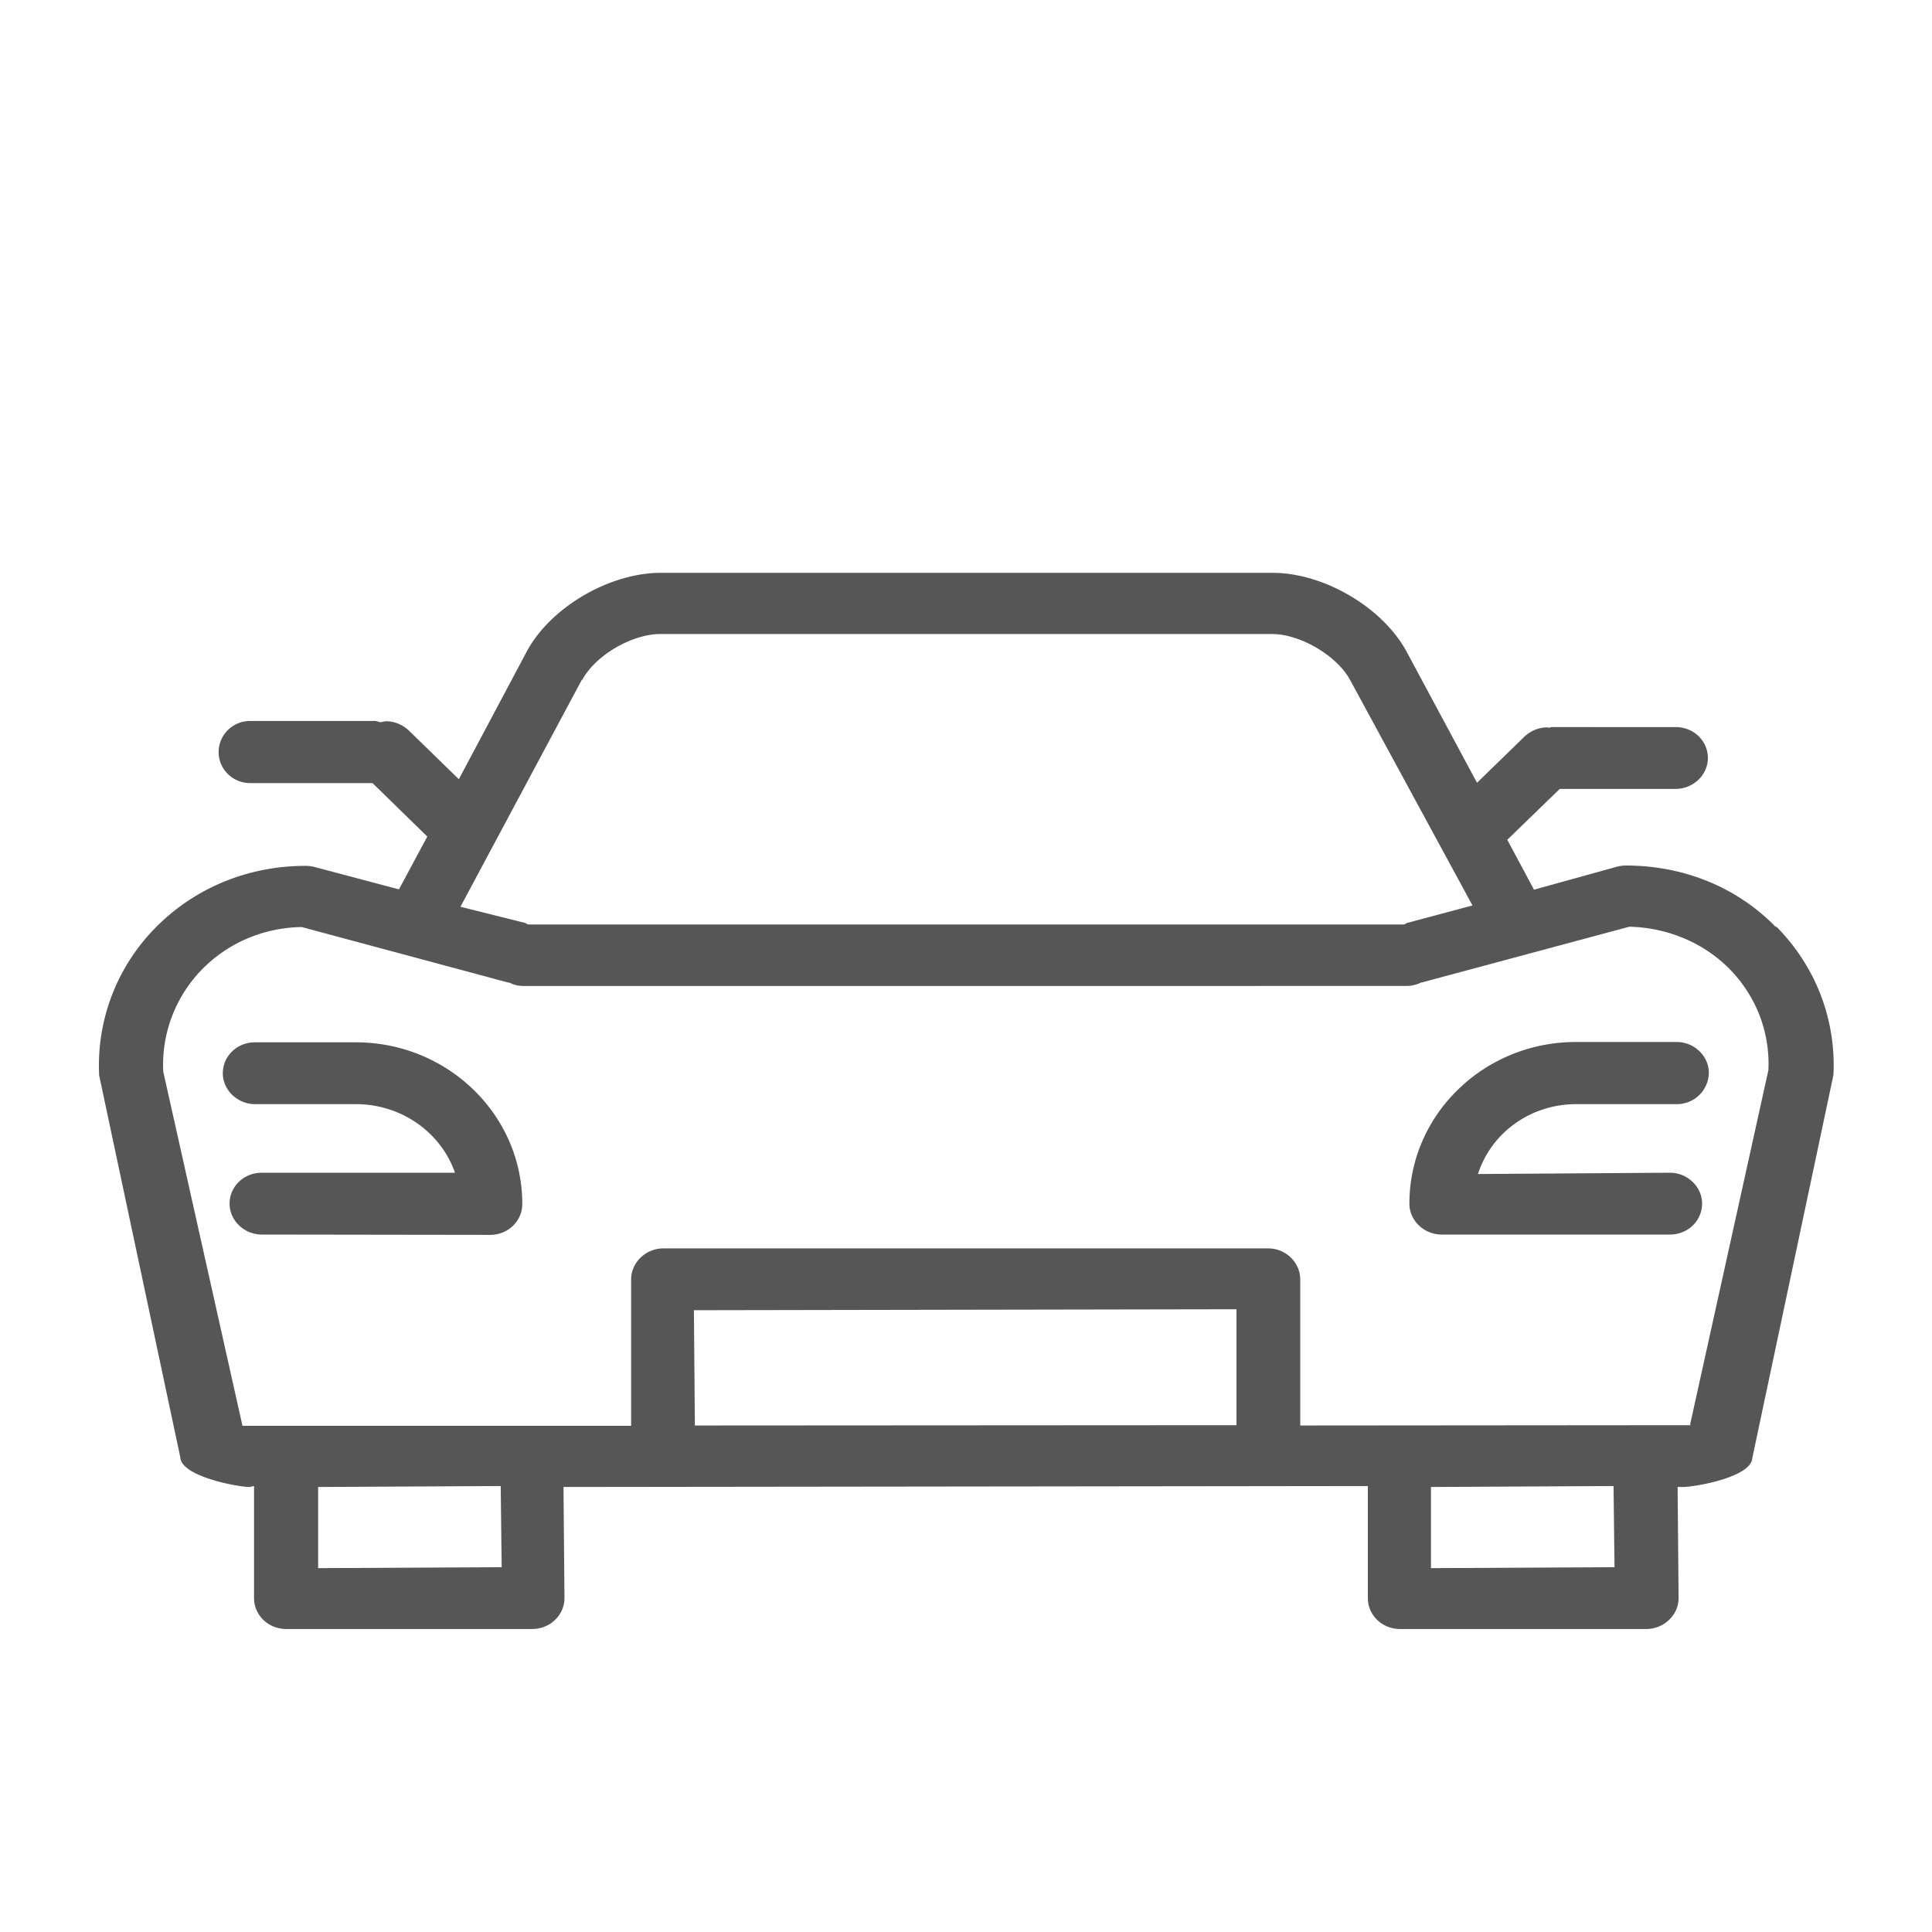 <svg xmlns="http://www.w3.org/2000/svg" width="60" height="60"><path fill="#565656" d="M8.13 38.34c-.54 0-1-.43-1-.96s.44-.96 1-.96h6c-.44-1.26-1.67-2.13-3.08-2.13H7.92c-.54 0-1-.43-1-.96s.44-.96 1-.96h3.13c2.85 0 5.17 2.25 5.17 5.02 0 .53-.44.96-1 .96l-7.1-.01zm36.64 0c-.54 0-1-.43-1-.96 0-2.77 2.32-5.02 5.17-5.02h3.13c.54 0 1 .43 1 .96a.99.99 0 0 1-.99.97h-3.13c-1.4 0-2.63.87-3.05 2.17l5.96-.04c.54 0 1 .43 1 .96s-.44.96-1 .96h-7.1zm10.37-9.56c-1.2-1.23-2.86-1.9-4.64-1.9a1.09 1.09 0 0 0-.26.03l-2.6.72-.83-1.55 1.63-1.58h3.6c.54 0 1-.43 1-.96s-.44-.96-1-.96H48.2c-.03 0-.05.01-.08.02-.03 0-.05-.01-.07-.01-.26 0-.5.1-.7.28l-1.48 1.44-2.18-4.06c-.74-1.38-2.57-2.46-4.17-2.46h-19c-1.6 0-3.44 1.08-4.17 2.46l-2.1 3.95-1.56-1.52c-.2-.18-.44-.28-.7-.28-.06 0-.1.02-.17.03-.06-.01-.12-.04-.18-.04H7.77c-.54 0-.98.43-.98.97 0 .53.44.96.98.96h3.8l1.7 1.66-.88 1.64-2.64-.7c-.1-.02-.17-.03-.26-.03-1.78 0-3.43.68-4.64 1.9a6.08 6.08 0 0 0-1.77 4.61L5.6 45.26c.03.6 1.8.92 2.15.92l.14-.03v3.48c0 .53.44.96 1 .96h7.64c.55 0 1-.43 1-.96l-.03-3.45 24.98-.03v3.48c0 .53.44.96 1 .96h7.65c.54 0 1-.43 1-.96l-.03-3.45h.17c.35 0 2.12-.3 2.15-.9l2.52-11.9c.08-1.73-.55-3.36-1.77-4.6l.01.01zm-37.06-7.66c.4-.76 1.54-1.43 2.43-1.43H39.5c.88 0 2.02.67 2.43 1.43l3.8 7-2.02.54c-.04.01-.07.04-.1.05H16.4c-.04-.01-.06-.04-.1-.05l-2-.5 3.77-7.05zM9.88 48.7v-2.52l5.67-.03.03 2.52-5.7.03zm28.52-4.44l-16.82.01-.03-3.58 16.85-.03v3.6zm6.04 4.44v-2.52l5.67-.03.03 2.52-5.7.03zm8.06-4.44l-12.12.01v-4.53c0-.53-.44-.97-1-.97H20.6c-.54 0-1 .43-1 .97v4.54H7.53l-2.46-11c-.06-1.18.38-2.33 1.2-3.17.8-.82 1.9-1.3 3.1-1.32l6.4 1.72c.02.01.04 0 .06.01.13.07.28.1.44.1H43.7a1.06 1.06 0 0 0 .44-.11c.02 0 .04 0 .06-.01l6.4-1.72c1.2.03 2.3.5 3.1 1.3.84.85 1.27 1.97 1.22 3.15l-2.43 11z"/></svg>